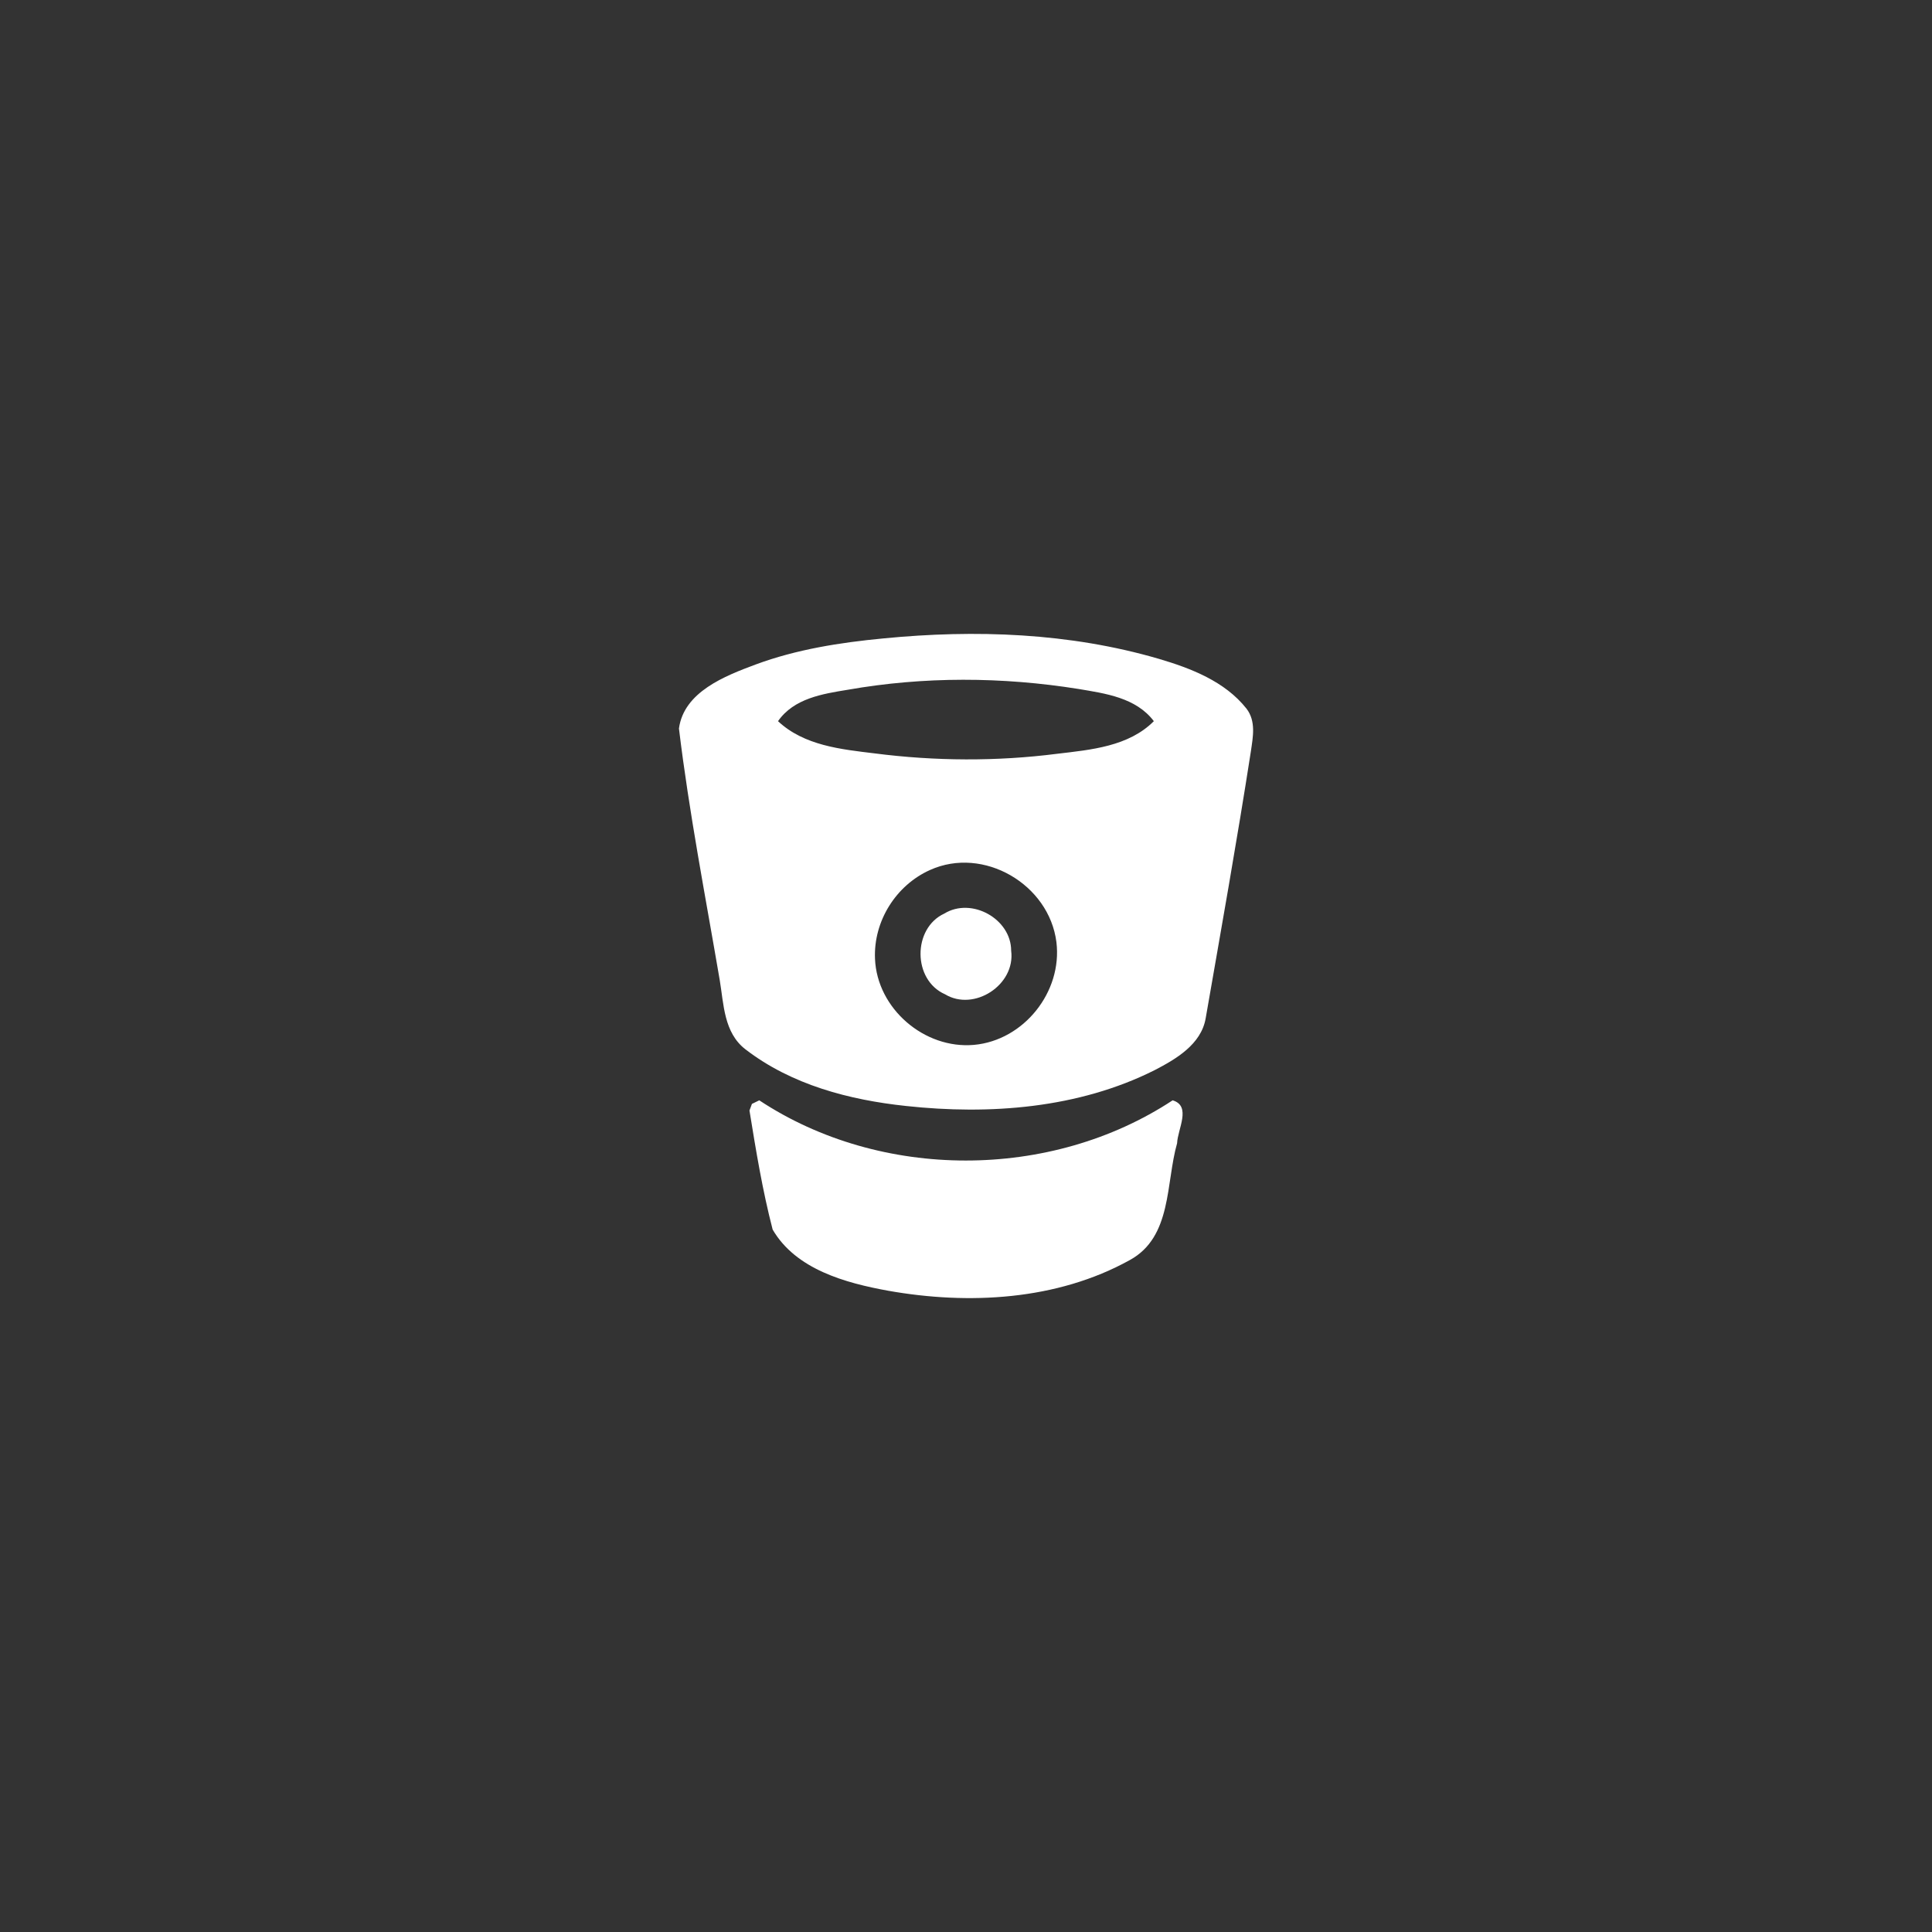 <svg version="1.1" id="bitbucket" xmlns="http://www.w3.org/2000/svg" xmlns:xlink="http://www.w3.org/1999/xlink" x="0px" y="0px"
	 width="40px" height="40px" viewBox="0 0 40 40" enable-background="new 0 0 40 40" xml:space="preserve">
<rect x="0" y="0" width="40" height="40" fill="#333333" stroke="none"/>
<path fill="#FFFFFF" d="M24.962,21.084c-0.094,0.541-0.617,0.844-1.056,1.072c-1.578,0.793-3.418,0.93-5.148,0.742
	c-1.174-0.125-2.372-0.438-3.326-1.174c-0.447-0.346-0.447-0.935-0.531-1.434c-0.295-1.729-0.633-3.46-0.844-5.207
	c0.102-0.759,0.953-1.089,1.587-1.325c0.844-0.313,1.747-0.455,2.642-0.54c1.907-0.187,3.857-0.118,5.705,0.422
	c0.658,0.194,1.367,0.464,1.815,1.03c0.202,0.261,0.135,0.59,0.092,0.886C25.611,17.404,25.282,19.245,24.962,21.084z
	 M23.392,26.088c-1.511,0.838-3.343,0.93-5.005,0.635c-0.878-0.16-1.908-0.439-2.39-1.266c-0.211-0.811-0.346-1.639-0.48-2.465
	l0.051-0.137l0.152-0.074c2.515,1.662,6.034,1.662,8.558,0c0.396,0.117,0.102,0.6,0.093,0.887
	C24.134,24.494,24.27,25.607,23.392,26.088z M22.328,14.264c-1.578-0.252-3.199-0.261-4.777,0.017
	c-0.523,0.085-1.114,0.178-1.443,0.65c0.54,0.507,1.309,0.583,2,0.667c1.249,0.161,2.533,0.168,3.781,0.008
	c0.701-0.083,1.478-0.151,2-0.675C23.519,14.442,22.885,14.358,22.328,14.264z M19.256,18.012c-0.701,0.313-1.174,1.055-1.14,1.839
	c0.042,1.03,1.021,1.874,2.051,1.782c1.03-0.094,1.831-1.097,1.705-2.127C21.721,18.307,20.361,17.513,19.256,18.012z
	 M19.567,20.586c-0.675-0.296-0.675-1.367-0.017-1.671c0.565-0.347,1.385,0.109,1.385,0.768
	C21.028,20.392,20.167,20.949,19.567,20.586z"/>
</svg>
